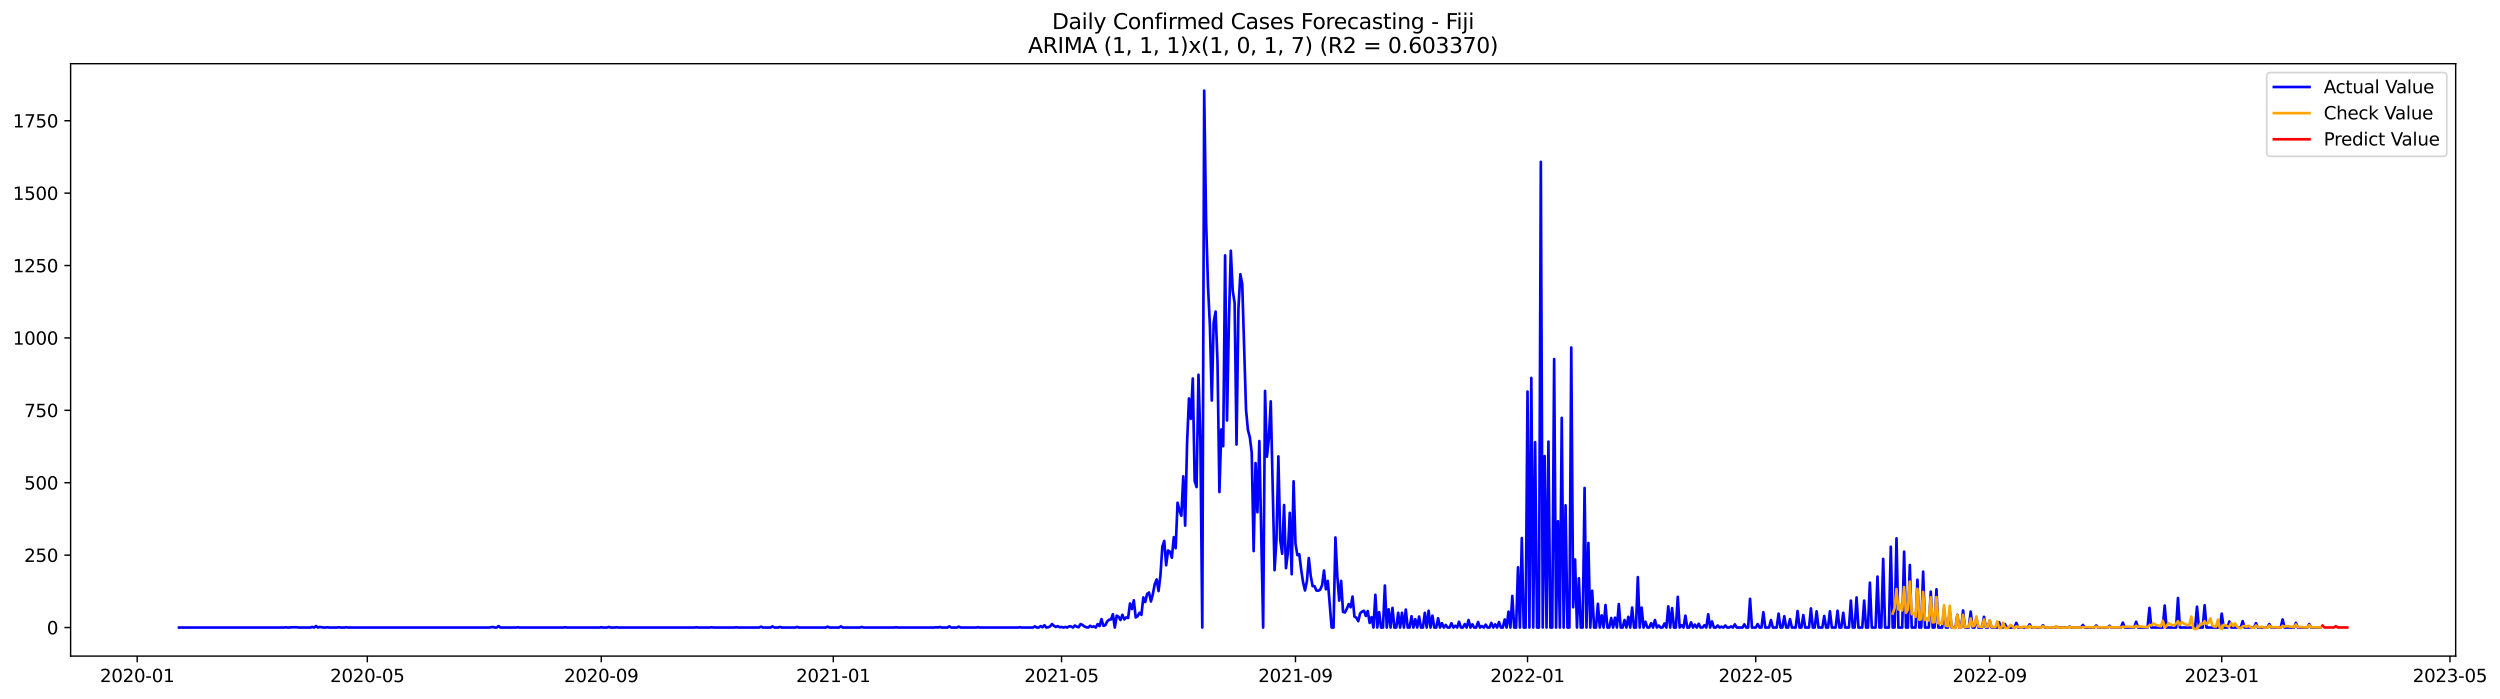 <?xml version="1.0" encoding="utf-8" standalone="no"?>
<!DOCTYPE svg PUBLIC "-//W3C//DTD SVG 1.1//EN"
  "http://www.w3.org/Graphics/SVG/1.1/DTD/svg11.dtd">
<svg xmlns:xlink="http://www.w3.org/1999/xlink" width="1403.738pt" height="392.274pt" viewBox="0 0 1403.738 392.274" xmlns="http://www.w3.org/2000/svg" version="1.1">
 <defs>
  <style type="text/css">*{stroke-linejoin: round; stroke-linecap: butt}</style>
 </defs>
 <g id="figure_1">
  <g id="patch_1">
   <path d="M 0 392.274 
L 1403.738 392.274 
L 1403.738 0 
L 0 0 
z
" style="fill: #ffffff"/>
  </g>
  <g id="axes_1">
   <g id="patch_2">
    <path d="M 39.65 368.396 
L 1378.85 368.396 
L 1378.85 35.755 
L 39.65 35.755 
z
" style="fill: #ffffff"/>
   </g>
   <g id="matplotlib.axis_1">
    <g id="xtick_1">
     <g id="line2d_1">
      <defs>
       <path id="m52094b21f7" d="M 0 0 
L 0 3.5 
" style="stroke: #000000; stroke-width: 0.8"/>
      </defs>
      <g>
       <use xlink:href="#m52094b21f7" x="77.028" y="368.396" style="stroke: #000000; stroke-width: 0.8"/>
      </g>
     </g>
     <g id="text_1">
      <!-- 2020-01 -->
      <g transform="translate(56.137 382.994)scale(0.1 -0.1)">
       <defs>
        <path id="DejaVuSans-32" d="M 1228 531 
L 3431 531 
L 3431 0 
L 469 0 
L 469 531 
Q 828 903 1448 1529 
Q 2069 2156 2228 2338 
Q 2531 2678 2651 2914 
Q 2772 3150 2772 3378 
Q 2772 3750 2511 3984 
Q 2250 4219 1831 4219 
Q 1534 4219 1204 4116 
Q 875 4013 500 3803 
L 500 4441 
Q 881 4594 1212 4672 
Q 1544 4750 1819 4750 
Q 2544 4750 2975 4387 
Q 3406 4025 3406 3419 
Q 3406 3131 3298 2873 
Q 3191 2616 2906 2266 
Q 2828 2175 2409 1742 
Q 1991 1309 1228 531 
z
" transform="scale(0.016)"/>
        <path id="DejaVuSans-30" d="M 2034 4250 
Q 1547 4250 1301 3770 
Q 1056 3291 1056 2328 
Q 1056 1369 1301 889 
Q 1547 409 2034 409 
Q 2525 409 2770 889 
Q 3016 1369 3016 2328 
Q 3016 3291 2770 3770 
Q 2525 4250 2034 4250 
z
M 2034 4750 
Q 2819 4750 3233 4129 
Q 3647 3509 3647 2328 
Q 3647 1150 3233 529 
Q 2819 -91 2034 -91 
Q 1250 -91 836 529 
Q 422 1150 422 2328 
Q 422 3509 836 4129 
Q 1250 4750 2034 4750 
z
" transform="scale(0.016)"/>
        <path id="DejaVuSans-2d" d="M 313 2009 
L 1997 2009 
L 1997 1497 
L 313 1497 
L 313 2009 
z
" transform="scale(0.016)"/>
        <path id="DejaVuSans-31" d="M 794 531 
L 1825 531 
L 1825 4091 
L 703 3866 
L 703 4441 
L 1819 4666 
L 2450 4666 
L 2450 531 
L 3481 531 
L 3481 0 
L 794 0 
L 794 531 
z
" transform="scale(0.016)"/>
       </defs>
       <use xlink:href="#DejaVuSans-32"/>
       <use xlink:href="#DejaVuSans-30" x="63.623"/>
       <use xlink:href="#DejaVuSans-32" x="127.246"/>
       <use xlink:href="#DejaVuSans-30" x="190.869"/>
       <use xlink:href="#DejaVuSans-2d" x="254.492"/>
       <use xlink:href="#DejaVuSans-30" x="290.576"/>
       <use xlink:href="#DejaVuSans-31" x="354.199"/>
      </g>
     </g>
    </g>
    <g id="xtick_2">
     <g id="line2d_2">
      <g>
       <use xlink:href="#m52094b21f7" x="206.249" y="368.396" style="stroke: #000000; stroke-width: 0.8"/>
      </g>
     </g>
     <g id="text_2">
      <!-- 2020-05 -->
      <g transform="translate(185.358 382.994)scale(0.1 -0.1)">
       <defs>
        <path id="DejaVuSans-35" d="M 691 4666 
L 3169 4666 
L 3169 4134 
L 1269 4134 
L 1269 2991 
Q 1406 3038 1543 3061 
Q 1681 3084 1819 3084 
Q 2600 3084 3056 2656 
Q 3513 2228 3513 1497 
Q 3513 744 3044 326 
Q 2575 -91 1722 -91 
Q 1428 -91 1123 -41 
Q 819 9 494 109 
L 494 744 
Q 775 591 1075 516 
Q 1375 441 1709 441 
Q 2250 441 2565 725 
Q 2881 1009 2881 1497 
Q 2881 1984 2565 2268 
Q 2250 2553 1709 2553 
Q 1456 2553 1204 2497 
Q 953 2441 691 2322 
L 691 4666 
z
" transform="scale(0.016)"/>
       </defs>
       <use xlink:href="#DejaVuSans-32"/>
       <use xlink:href="#DejaVuSans-30" x="63.623"/>
       <use xlink:href="#DejaVuSans-32" x="127.246"/>
       <use xlink:href="#DejaVuSans-30" x="190.869"/>
       <use xlink:href="#DejaVuSans-2d" x="254.492"/>
       <use xlink:href="#DejaVuSans-30" x="290.576"/>
       <use xlink:href="#DejaVuSans-35" x="354.199"/>
      </g>
     </g>
    </g>
    <g id="xtick_3">
     <g id="line2d_3">
      <g>
       <use xlink:href="#m52094b21f7" x="337.606" y="368.396" style="stroke: #000000; stroke-width: 0.8"/>
      </g>
     </g>
     <g id="text_3">
      <!-- 2020-09 -->
      <g transform="translate(316.715 382.994)scale(0.1 -0.1)">
       <defs>
        <path id="DejaVuSans-39" d="M 703 97 
L 703 672 
Q 941 559 1184 500 
Q 1428 441 1663 441 
Q 2288 441 2617 861 
Q 2947 1281 2994 2138 
Q 2813 1869 2534 1725 
Q 2256 1581 1919 1581 
Q 1219 1581 811 2004 
Q 403 2428 403 3163 
Q 403 3881 828 4315 
Q 1253 4750 1959 4750 
Q 2769 4750 3195 4129 
Q 3622 3509 3622 2328 
Q 3622 1225 3098 567 
Q 2575 -91 1691 -91 
Q 1453 -91 1209 -44 
Q 966 3 703 97 
z
M 1959 2075 
Q 2384 2075 2632 2365 
Q 2881 2656 2881 3163 
Q 2881 3666 2632 3958 
Q 2384 4250 1959 4250 
Q 1534 4250 1286 3958 
Q 1038 3666 1038 3163 
Q 1038 2656 1286 2365 
Q 1534 2075 1959 2075 
z
" transform="scale(0.016)"/>
       </defs>
       <use xlink:href="#DejaVuSans-32"/>
       <use xlink:href="#DejaVuSans-30" x="63.623"/>
       <use xlink:href="#DejaVuSans-32" x="127.246"/>
       <use xlink:href="#DejaVuSans-30" x="190.869"/>
       <use xlink:href="#DejaVuSans-2d" x="254.492"/>
       <use xlink:href="#DejaVuSans-30" x="290.576"/>
       <use xlink:href="#DejaVuSans-39" x="354.199"/>
      </g>
     </g>
    </g>
    <g id="xtick_4">
     <g id="line2d_4">
      <g>
       <use xlink:href="#m52094b21f7" x="467.895" y="368.396" style="stroke: #000000; stroke-width: 0.8"/>
      </g>
     </g>
     <g id="text_4">
      <!-- 2021-01 -->
      <g transform="translate(447.004 382.994)scale(0.1 -0.1)">
       <use xlink:href="#DejaVuSans-32"/>
       <use xlink:href="#DejaVuSans-30" x="63.623"/>
       <use xlink:href="#DejaVuSans-32" x="127.246"/>
       <use xlink:href="#DejaVuSans-31" x="190.869"/>
       <use xlink:href="#DejaVuSans-2d" x="254.492"/>
       <use xlink:href="#DejaVuSans-30" x="290.576"/>
       <use xlink:href="#DejaVuSans-31" x="354.199"/>
      </g>
     </g>
    </g>
    <g id="xtick_5">
     <g id="line2d_5">
      <g>
       <use xlink:href="#m52094b21f7" x="596.048" y="368.396" style="stroke: #000000; stroke-width: 0.8"/>
      </g>
     </g>
     <g id="text_5">
      <!-- 2021-05 -->
      <g transform="translate(575.157 382.994)scale(0.1 -0.1)">
       <use xlink:href="#DejaVuSans-32"/>
       <use xlink:href="#DejaVuSans-30" x="63.623"/>
       <use xlink:href="#DejaVuSans-32" x="127.246"/>
       <use xlink:href="#DejaVuSans-31" x="190.869"/>
       <use xlink:href="#DejaVuSans-2d" x="254.492"/>
       <use xlink:href="#DejaVuSans-30" x="290.576"/>
       <use xlink:href="#DejaVuSans-35" x="354.199"/>
      </g>
     </g>
    </g>
    <g id="xtick_6">
     <g id="line2d_6">
      <g>
       <use xlink:href="#m52094b21f7" x="727.405" y="368.396" style="stroke: #000000; stroke-width: 0.8"/>
      </g>
     </g>
     <g id="text_6">
      <!-- 2021-09 -->
      <g transform="translate(706.514 382.994)scale(0.1 -0.1)">
       <use xlink:href="#DejaVuSans-32"/>
       <use xlink:href="#DejaVuSans-30" x="63.623"/>
       <use xlink:href="#DejaVuSans-32" x="127.246"/>
       <use xlink:href="#DejaVuSans-31" x="190.869"/>
       <use xlink:href="#DejaVuSans-2d" x="254.492"/>
       <use xlink:href="#DejaVuSans-30" x="290.576"/>
       <use xlink:href="#DejaVuSans-39" x="354.199"/>
      </g>
     </g>
    </g>
    <g id="xtick_7">
     <g id="line2d_7">
      <g>
       <use xlink:href="#m52094b21f7" x="857.694" y="368.396" style="stroke: #000000; stroke-width: 0.8"/>
      </g>
     </g>
     <g id="text_7">
      <!-- 2022-01 -->
      <g transform="translate(836.803 382.994)scale(0.1 -0.1)">
       <use xlink:href="#DejaVuSans-32"/>
       <use xlink:href="#DejaVuSans-30" x="63.623"/>
       <use xlink:href="#DejaVuSans-32" x="127.246"/>
       <use xlink:href="#DejaVuSans-32" x="190.869"/>
       <use xlink:href="#DejaVuSans-2d" x="254.492"/>
       <use xlink:href="#DejaVuSans-30" x="290.576"/>
       <use xlink:href="#DejaVuSans-31" x="354.199"/>
      </g>
     </g>
    </g>
    <g id="xtick_8">
     <g id="line2d_8">
      <g>
       <use xlink:href="#m52094b21f7" x="985.847" y="368.396" style="stroke: #000000; stroke-width: 0.8"/>
      </g>
     </g>
     <g id="text_8">
      <!-- 2022-05 -->
      <g transform="translate(964.956 382.994)scale(0.1 -0.1)">
       <use xlink:href="#DejaVuSans-32"/>
       <use xlink:href="#DejaVuSans-30" x="63.623"/>
       <use xlink:href="#DejaVuSans-32" x="127.246"/>
       <use xlink:href="#DejaVuSans-32" x="190.869"/>
       <use xlink:href="#DejaVuSans-2d" x="254.492"/>
       <use xlink:href="#DejaVuSans-30" x="290.576"/>
       <use xlink:href="#DejaVuSans-35" x="354.199"/>
      </g>
     </g>
    </g>
    <g id="xtick_9">
     <g id="line2d_9">
      <g>
       <use xlink:href="#m52094b21f7" x="1117.204" y="368.396" style="stroke: #000000; stroke-width: 0.8"/>
      </g>
     </g>
     <g id="text_9">
      <!-- 2022-09 -->
      <g transform="translate(1096.313 382.994)scale(0.1 -0.1)">
       <use xlink:href="#DejaVuSans-32"/>
       <use xlink:href="#DejaVuSans-30" x="63.623"/>
       <use xlink:href="#DejaVuSans-32" x="127.246"/>
       <use xlink:href="#DejaVuSans-32" x="190.869"/>
       <use xlink:href="#DejaVuSans-2d" x="254.492"/>
       <use xlink:href="#DejaVuSans-30" x="290.576"/>
       <use xlink:href="#DejaVuSans-39" x="354.199"/>
      </g>
     </g>
    </g>
    <g id="xtick_10">
     <g id="line2d_10">
      <g>
       <use xlink:href="#m52094b21f7" x="1247.493" y="368.396" style="stroke: #000000; stroke-width: 0.8"/>
      </g>
     </g>
     <g id="text_10">
      <!-- 2023-01 -->
      <g transform="translate(1226.602 382.994)scale(0.1 -0.1)">
       <defs>
        <path id="DejaVuSans-33" d="M 2597 2516 
Q 3050 2419 3304 2112 
Q 3559 1806 3559 1356 
Q 3559 666 3084 287 
Q 2609 -91 1734 -91 
Q 1441 -91 1130 -33 
Q 819 25 488 141 
L 488 750 
Q 750 597 1062 519 
Q 1375 441 1716 441 
Q 2309 441 2620 675 
Q 2931 909 2931 1356 
Q 2931 1769 2642 2001 
Q 2353 2234 1838 2234 
L 1294 2234 
L 1294 2753 
L 1863 2753 
Q 2328 2753 2575 2939 
Q 2822 3125 2822 3475 
Q 2822 3834 2567 4026 
Q 2313 4219 1838 4219 
Q 1578 4219 1281 4162 
Q 984 4106 628 3988 
L 628 4550 
Q 988 4650 1302 4700 
Q 1616 4750 1894 4750 
Q 2613 4750 3031 4423 
Q 3450 4097 3450 3541 
Q 3450 3153 3228 2886 
Q 3006 2619 2597 2516 
z
" transform="scale(0.016)"/>
       </defs>
       <use xlink:href="#DejaVuSans-32"/>
       <use xlink:href="#DejaVuSans-30" x="63.623"/>
       <use xlink:href="#DejaVuSans-32" x="127.246"/>
       <use xlink:href="#DejaVuSans-33" x="190.869"/>
       <use xlink:href="#DejaVuSans-2d" x="254.492"/>
       <use xlink:href="#DejaVuSans-30" x="290.576"/>
       <use xlink:href="#DejaVuSans-31" x="354.199"/>
      </g>
     </g>
    </g>
    <g id="xtick_11">
     <g id="line2d_11">
      <g>
       <use xlink:href="#m52094b21f7" x="1375.646" y="368.396" style="stroke: #000000; stroke-width: 0.8"/>
      </g>
     </g>
     <g id="text_11">
      <!-- 2023-05 -->
      <g transform="translate(1354.755 382.994)scale(0.1 -0.1)">
       <use xlink:href="#DejaVuSans-32"/>
       <use xlink:href="#DejaVuSans-30" x="63.623"/>
       <use xlink:href="#DejaVuSans-32" x="127.246"/>
       <use xlink:href="#DejaVuSans-33" x="190.869"/>
       <use xlink:href="#DejaVuSans-2d" x="254.492"/>
       <use xlink:href="#DejaVuSans-30" x="290.576"/>
       <use xlink:href="#DejaVuSans-35" x="354.199"/>
      </g>
     </g>
    </g>
   </g>
   <g id="matplotlib.axis_2">
    <g id="ytick_1">
     <g id="line2d_12">
      <defs>
       <path id="m18def1723c" d="M 0 0 
L -3.5 0 
" style="stroke: #000000; stroke-width: 0.8"/>
      </defs>
      <g>
       <use xlink:href="#m18def1723c" x="39.65" y="352.361" style="stroke: #000000; stroke-width: 0.8"/>
      </g>
     </g>
     <g id="text_12">
      <!-- 0 -->
      <g transform="translate(26.288 356.16)scale(0.1 -0.1)">
       <use xlink:href="#DejaVuSans-30"/>
      </g>
     </g>
    </g>
    <g id="ytick_2">
     <g id="line2d_13">
      <g>
       <use xlink:href="#m18def1723c" x="39.65" y="311.707" style="stroke: #000000; stroke-width: 0.8"/>
      </g>
     </g>
     <g id="text_13">
      <!-- 250 -->
      <g transform="translate(13.562 315.507)scale(0.1 -0.1)">
       <use xlink:href="#DejaVuSans-32"/>
       <use xlink:href="#DejaVuSans-35" x="63.623"/>
       <use xlink:href="#DejaVuSans-30" x="127.246"/>
      </g>
     </g>
    </g>
    <g id="ytick_3">
     <g id="line2d_14">
      <g>
       <use xlink:href="#m18def1723c" x="39.65" y="271.054" style="stroke: #000000; stroke-width: 0.8"/>
      </g>
     </g>
     <g id="text_14">
      <!-- 500 -->
      <g transform="translate(13.562 274.853)scale(0.1 -0.1)">
       <use xlink:href="#DejaVuSans-35"/>
       <use xlink:href="#DejaVuSans-30" x="63.623"/>
       <use xlink:href="#DejaVuSans-30" x="127.246"/>
      </g>
     </g>
    </g>
    <g id="ytick_4">
     <g id="line2d_15">
      <g>
       <use xlink:href="#m18def1723c" x="39.65" y="230.401" style="stroke: #000000; stroke-width: 0.8"/>
      </g>
     </g>
     <g id="text_15">
      <!-- 750 -->
      <g transform="translate(13.562 234.2)scale(0.1 -0.1)">
       <defs>
        <path id="DejaVuSans-37" d="M 525 4666 
L 3525 4666 
L 3525 4397 
L 1831 0 
L 1172 0 
L 2766 4134 
L 525 4134 
L 525 4666 
z
" transform="scale(0.016)"/>
       </defs>
       <use xlink:href="#DejaVuSans-37"/>
       <use xlink:href="#DejaVuSans-35" x="63.623"/>
       <use xlink:href="#DejaVuSans-30" x="127.246"/>
      </g>
     </g>
    </g>
    <g id="ytick_5">
     <g id="line2d_16">
      <g>
       <use xlink:href="#m18def1723c" x="39.65" y="189.747" style="stroke: #000000; stroke-width: 0.8"/>
      </g>
     </g>
     <g id="text_16">
      <!-- 1000 -->
      <g transform="translate(7.2 193.547)scale(0.1 -0.1)">
       <use xlink:href="#DejaVuSans-31"/>
       <use xlink:href="#DejaVuSans-30" x="63.623"/>
       <use xlink:href="#DejaVuSans-30" x="127.246"/>
       <use xlink:href="#DejaVuSans-30" x="190.869"/>
      </g>
     </g>
    </g>
    <g id="ytick_6">
     <g id="line2d_17">
      <g>
       <use xlink:href="#m18def1723c" x="39.65" y="149.094" style="stroke: #000000; stroke-width: 0.8"/>
      </g>
     </g>
     <g id="text_17">
      <!-- 1250 -->
      <g transform="translate(7.2 152.893)scale(0.1 -0.1)">
       <use xlink:href="#DejaVuSans-31"/>
       <use xlink:href="#DejaVuSans-32" x="63.623"/>
       <use xlink:href="#DejaVuSans-35" x="127.246"/>
       <use xlink:href="#DejaVuSans-30" x="190.869"/>
      </g>
     </g>
    </g>
    <g id="ytick_7">
     <g id="line2d_18">
      <g>
       <use xlink:href="#m18def1723c" x="39.65" y="108.441" style="stroke: #000000; stroke-width: 0.8"/>
      </g>
     </g>
     <g id="text_18">
      <!-- 1500 -->
      <g transform="translate(7.2 112.24)scale(0.1 -0.1)">
       <use xlink:href="#DejaVuSans-31"/>
       <use xlink:href="#DejaVuSans-35" x="63.623"/>
       <use xlink:href="#DejaVuSans-30" x="127.246"/>
       <use xlink:href="#DejaVuSans-30" x="190.869"/>
      </g>
     </g>
    </g>
    <g id="ytick_8">
     <g id="line2d_19">
      <g>
       <use xlink:href="#m18def1723c" x="39.65" y="67.787" style="stroke: #000000; stroke-width: 0.8"/>
      </g>
     </g>
     <g id="text_19">
      <!-- 1750 -->
      <g transform="translate(7.2 71.587)scale(0.1 -0.1)">
       <use xlink:href="#DejaVuSans-31"/>
       <use xlink:href="#DejaVuSans-37" x="63.623"/>
       <use xlink:href="#DejaVuSans-35" x="127.246"/>
       <use xlink:href="#DejaVuSans-30" x="190.869"/>
      </g>
     </g>
    </g>
   </g>
   <g id="line2d_20">
    <path d="M 100.523 352.361 
L 159.26 352.361 
L 160.328 352.198 
L 161.395 352.361 
L 162.463 352.361 
L 163.531 352.198 
L 166.735 352.198 
L 167.803 352.361 
L 174.211 352.361 
L 175.279 352.036 
L 176.347 352.361 
L 177.415 351.548 
L 178.483 352.361 
L 179.55 352.036 
L 181.686 352.361 
L 182.754 352.361 
L 183.822 352.198 
L 184.89 352.361 
L 189.162 352.361 
L 190.23 352.198 
L 191.298 352.361 
L 193.434 352.361 
L 194.502 352.198 
L 195.57 352.361 
L 274.597 352.361 
L 276.733 352.036 
L 277.801 352.361 
L 278.869 352.361 
L 279.937 351.548 
L 281.005 352.361 
L 289.549 352.361 
L 290.617 352.198 
L 291.684 352.361 
L 316.247 352.361 
L 317.315 352.198 
L 318.383 352.361 
L 336.538 352.361 
L 337.606 352.198 
L 338.674 352.361 
L 340.81 352.361 
L 341.878 352.036 
L 342.946 352.361 
L 345.082 352.361 
L 346.15 352.198 
L 347.217 352.361 
L 389.935 352.361 
L 391.003 352.198 
L 392.071 352.361 
L 398.479 352.361 
L 399.547 352.198 
L 400.615 352.361 
L 412.362 352.361 
L 413.43 352.198 
L 414.498 352.361 
L 426.245 352.361 
L 427.313 351.873 
L 428.381 352.361 
L 432.653 352.361 
L 433.721 351.71 
L 434.789 352.361 
L 436.925 352.361 
L 437.993 352.036 
L 439.061 352.361 
L 446.536 352.361 
L 447.604 352.036 
L 448.672 352.361 
L 463.623 352.361 
L 464.691 351.873 
L 465.759 352.361 
L 471.099 352.361 
L 472.167 351.71 
L 473.235 352.361 
L 482.846 352.361 
L 483.914 352.036 
L 484.982 352.361 
L 502.069 352.361 
L 503.137 352.198 
L 504.205 352.361 
L 524.496 352.361 
L 525.564 352.198 
L 526.632 352.361 
L 527.7 352.036 
L 528.768 352.361 
L 531.972 352.361 
L 533.039 351.71 
L 534.107 352.361 
L 537.311 352.361 
L 538.379 351.873 
L 539.447 352.361 
L 547.991 352.361 
L 549.059 352.198 
L 550.127 352.361 
L 571.485 352.361 
L 572.553 352.198 
L 573.621 352.361 
L 580.029 352.361 
L 581.097 351.71 
L 582.165 352.361 
L 583.233 352.361 
L 584.301 351.548 
L 585.369 352.198 
L 586.437 351.06 
L 587.505 352.361 
L 588.572 352.198 
L 589.64 351.71 
L 590.708 350.409 
L 591.776 351.385 
L 592.844 352.036 
L 593.912 351.548 
L 594.98 352.198 
L 596.048 352.036 
L 597.116 352.361 
L 598.184 352.036 
L 599.252 352.361 
L 600.32 351.71 
L 601.388 351.71 
L 602.456 352.361 
L 603.524 351.222 
L 604.592 351.873 
L 605.66 352.198 
L 606.728 350.409 
L 607.795 350.897 
L 608.863 351.71 
L 609.931 352.198 
L 610.999 352.361 
L 612.067 351.385 
L 613.135 352.036 
L 614.203 351.71 
L 615.271 352.361 
L 616.339 350.409 
L 617.407 351.548 
L 618.475 347.645 
L 619.543 351.385 
L 620.611 351.06 
L 621.679 348.946 
L 622.747 347.97 
L 623.815 347.808 
L 624.883 344.881 
L 625.95 352.361 
L 627.018 345.694 
L 628.086 346.344 
L 629.154 348.133 
L 630.222 345.206 
L 631.29 347.808 
L 632.358 346.669 
L 633.426 346.995 
L 634.494 338.864 
L 635.562 341.954 
L 636.63 337.075 
L 637.698 346.669 
L 638.766 346.019 
L 639.834 344.067 
L 640.902 345.206 
L 641.97 335.449 
L 643.038 338.051 
L 644.106 333.498 
L 645.173 332.685 
L 646.241 337.726 
L 647.309 333.66 
L 648.377 327.969 
L 649.445 325.367 
L 650.513 331.871 
L 651.581 323.09 
L 652.649 306.992 
L 653.717 303.739 
L 654.785 317.399 
L 655.853 309.106 
L 656.921 309.756 
L 657.989 313.171 
L 659.057 301.625 
L 660.125 307.805 
L 661.193 282.274 
L 662.261 286.665 
L 663.328 289.592 
L 664.396 267.477 
L 665.464 295.121 
L 666.532 248.939 
L 667.6 223.734 
L 668.668 235.117 
L 669.736 212.513 
L 670.804 270.078 
L 671.872 273.493 
L 672.94 210.399 
L 674.008 247.15 
L 675.076 352.361 
L 676.144 50.876 
L 677.212 123.889 
L 678.28 160.477 
L 679.348 182.755 
L 680.416 224.872 
L 681.483 180.966 
L 682.551 174.95 
L 683.619 203.082 
L 684.687 276.258 
L 685.755 241.133 
L 686.823 250.565 
L 687.891 143.403 
L 688.959 236.092 
L 690.027 180.478 
L 691.095 140.801 
L 692.163 163.241 
L 693.231 170.071 
L 694.299 249.589 
L 695.367 173.486 
L 696.435 153.972 
L 697.503 159.339 
L 699.639 230.075 
L 700.706 241.458 
L 701.774 245.524 
L 702.842 254.305 
L 703.91 309.431 
L 704.978 259.996 
L 706.046 287.641 
L 707.114 247.638 
L 709.25 352.361 
L 710.318 219.506 
L 711.386 256.419 
L 712.454 246.174 
L 713.522 225.36 
L 715.658 320.163 
L 716.726 303.089 
L 717.794 256.256 
L 718.861 303.252 
L 719.929 310.894 
L 720.997 283.575 
L 722.065 319.025 
L 723.133 310.407 
L 724.201 287.966 
L 725.269 322.44 
L 726.337 270.241 
L 727.405 305.203 
L 728.473 311.707 
L 729.541 311.22 
L 730.609 319.838 
L 731.677 326.993 
L 732.745 331.546 
L 733.813 326.343 
L 734.881 313.334 
L 735.949 323.253 
L 737.017 329.107 
L 738.084 329.107 
L 739.152 331.546 
L 740.22 331.709 
L 741.288 331.058 
L 742.356 328.619 
L 743.424 320.326 
L 744.492 330.896 
L 745.56 326.18 
L 747.696 352.361 
L 748.764 352.361 
L 749.832 301.788 
L 750.9 323.578 
L 751.968 337.238 
L 753.036 326.18 
L 754.104 343.58 
L 755.172 343.905 
L 756.239 341.791 
L 757.307 339.189 
L 758.375 340.978 
L 759.443 334.961 
L 760.511 346.181 
L 761.579 346.832 
L 762.647 348.783 
L 763.715 344.393 
L 764.783 343.417 
L 765.851 342.929 
L 766.919 345.856 
L 767.987 343.092 
L 769.055 349.759 
L 770.123 346.507 
L 771.191 352.361 
L 772.259 333.985 
L 773.327 352.361 
L 774.394 343.742 
L 775.462 352.361 
L 776.53 352.361 
L 777.598 328.782 
L 778.666 352.361 
L 779.734 342.116 
L 780.802 352.361 
L 781.87 341.303 
L 782.938 352.361 
L 784.006 352.361 
L 785.074 344.067 
L 786.142 352.361 
L 787.21 344.067 
L 788.278 352.361 
L 789.346 342.279 
L 790.414 352.361 
L 791.482 352.361 
L 792.55 346.019 
L 793.617 352.361 
L 794.685 347.645 
L 795.753 352.361 
L 796.821 346.181 
L 797.889 352.361 
L 798.957 352.361 
L 800.025 344.067 
L 801.093 352.361 
L 802.161 342.929 
L 803.229 352.361 
L 804.297 345.694 
L 805.365 352.361 
L 806.433 352.361 
L 807.501 347.157 
L 808.569 352.361 
L 809.637 349.922 
L 810.705 352.361 
L 811.772 350.897 
L 812.84 352.361 
L 813.908 352.361 
L 814.976 349.922 
L 816.044 352.361 
L 817.112 351.385 
L 818.18 352.361 
L 819.248 349.109 
L 820.316 352.361 
L 821.384 352.361 
L 822.452 350.409 
L 823.52 352.361 
L 824.588 348.133 
L 825.656 352.361 
L 826.724 350.572 
L 827.792 352.361 
L 828.86 352.361 
L 829.928 349.271 
L 830.995 352.361 
L 832.063 351.548 
L 833.131 352.361 
L 834.199 350.735 
L 835.267 352.361 
L 836.335 352.361 
L 837.403 349.759 
L 838.471 352.361 
L 839.539 350.572 
L 840.607 352.361 
L 841.675 349.271 
L 842.743 352.361 
L 843.811 352.361 
L 844.879 347.808 
L 845.947 352.361 
L 847.015 343.417 
L 848.083 352.361 
L 849.15 334.636 
L 850.218 352.361 
L 851.286 352.361 
L 852.354 318.537 
L 853.422 352.361 
L 854.49 302.113 
L 855.558 352.361 
L 856.626 352.361 
L 857.694 219.831 
L 858.762 352.361 
L 859.83 212.188 
L 860.898 352.361 
L 861.966 248.288 
L 863.034 352.361 
L 864.102 352.361 
L 865.17 90.878 
L 866.238 352.361 
L 867.306 256.094 
L 868.373 352.361 
L 869.441 247.963 
L 870.509 352.361 
L 871.577 352.361 
L 872.645 201.618 
L 873.713 352.361 
L 874.781 292.682 
L 875.849 352.361 
L 876.917 234.629 
L 877.985 352.361 
L 879.053 283.738 
L 880.121 352.361 
L 881.189 352.361 
L 882.257 195.114 
L 883.325 340.978 
L 884.393 314.147 
L 885.461 352.361 
L 886.528 324.716 
L 887.596 352.361 
L 888.664 352.361 
L 889.732 273.981 
L 890.8 352.361 
L 891.868 304.878 
L 892.936 352.361 
L 894.004 331.709 
L 895.072 352.361 
L 896.14 352.361 
L 897.208 339.026 
L 898.276 352.361 
L 899.344 345.531 
L 900.412 352.361 
L 901.48 339.677 
L 902.548 352.361 
L 903.616 352.361 
L 904.683 346.995 
L 905.751 352.361 
L 906.819 346.832 
L 907.887 352.361 
L 908.955 339.189 
L 910.023 352.361 
L 911.091 352.361 
L 912.159 348.133 
L 913.227 352.361 
L 914.295 346.344 
L 915.363 352.361 
L 916.431 341.14 
L 917.499 352.361 
L 918.567 352.361 
L 919.635 324.066 
L 920.703 352.361 
L 921.771 341.14 
L 922.839 352.361 
L 923.906 349.109 
L 924.974 352.361 
L 926.042 352.361 
L 927.11 349.922 
L 928.178 352.361 
L 929.246 348.133 
L 930.314 352.361 
L 931.382 351.222 
L 932.45 352.361 
L 933.518 352.361 
L 934.586 350.084 
L 935.654 352.361 
L 936.722 340.49 
L 937.79 352.361 
L 938.858 341.466 
L 939.926 352.361 
L 940.994 352.361 
L 942.061 335.124 
L 943.129 352.361 
L 944.197 351.06 
L 945.265 352.361 
L 946.333 345.694 
L 947.401 352.361 
L 948.469 352.361 
L 949.537 349.434 
L 950.605 352.361 
L 951.673 350.735 
L 952.741 352.361 
L 953.809 350.247 
L 954.877 352.361 
L 955.945 352.361 
L 957.013 351.06 
L 958.081 352.361 
L 959.149 344.881 
L 960.217 352.361 
L 961.284 348.946 
L 962.352 352.361 
L 963.42 352.361 
L 964.488 351.222 
L 965.556 352.361 
L 966.624 351.873 
L 967.692 352.361 
L 968.76 351.222 
L 969.828 352.361 
L 970.896 352.361 
L 971.964 351.71 
L 973.032 352.361 
L 974.1 350.572 
L 975.168 352.361 
L 978.372 352.361 
L 979.439 350.572 
L 980.507 352.361 
L 981.575 352.361 
L 982.643 336.262 
L 983.711 352.361 
L 985.847 352.361 
L 986.915 350.409 
L 987.983 352.361 
L 989.051 352.361 
L 990.119 343.742 
L 991.187 352.361 
L 993.323 352.361 
L 994.391 348.133 
L 995.459 352.361 
L 997.594 352.361 
L 998.662 344.555 
L 999.73 352.361 
L 1000.798 352.361 
L 1001.866 346.019 
L 1002.934 352.361 
L 1004.002 352.361 
L 1005.07 347.645 
L 1006.138 352.361 
L 1008.274 352.361 
L 1009.342 343.092 
L 1010.41 352.361 
L 1011.478 352.361 
L 1012.546 345.368 
L 1013.614 352.361 
L 1015.75 352.361 
L 1016.817 341.628 
L 1017.885 352.361 
L 1018.953 352.361 
L 1020.021 343.254 
L 1021.089 352.361 
L 1023.225 352.361 
L 1024.293 345.856 
L 1025.361 352.361 
L 1026.429 352.361 
L 1027.497 343.254 
L 1028.565 352.361 
L 1030.701 352.361 
L 1031.769 342.929 
L 1032.837 352.361 
L 1033.905 352.361 
L 1034.972 344.067 
L 1036.04 352.361 
L 1038.176 352.361 
L 1039.244 337.238 
L 1040.312 352.361 
L 1041.38 352.361 
L 1042.448 335.449 
L 1043.516 352.361 
L 1045.652 352.361 
L 1046.72 337.238 
L 1047.788 352.361 
L 1048.856 352.361 
L 1049.924 327.156 
L 1050.992 352.361 
L 1053.128 352.361 
L 1054.195 323.741 
L 1055.263 352.361 
L 1056.331 352.361 
L 1057.399 313.821 
L 1058.467 352.361 
L 1060.603 352.361 
L 1061.671 306.992 
L 1062.739 352.361 
L 1063.807 352.361 
L 1064.875 302.276 
L 1065.943 352.361 
L 1068.079 352.361 
L 1069.147 309.756 
L 1070.215 352.361 
L 1071.283 352.361 
L 1072.35 317.236 
L 1073.418 352.361 
L 1075.554 352.361 
L 1076.622 325.53 
L 1077.69 352.361 
L 1078.758 352.361 
L 1079.826 320.976 
L 1080.894 352.361 
L 1083.03 352.361 
L 1084.098 332.197 
L 1085.166 352.361 
L 1086.234 352.361 
L 1087.302 330.896 
L 1088.37 352.361 
L 1090.506 352.361 
L 1091.573 341.954 
L 1092.641 352.361 
L 1093.709 352.361 
L 1094.777 343.254 
L 1095.845 352.361 
L 1097.981 352.361 
L 1099.049 345.206 
L 1100.117 352.361 
L 1101.185 352.361 
L 1102.253 342.767 
L 1103.321 352.361 
L 1105.457 352.361 
L 1106.525 343.417 
L 1107.593 352.361 
L 1108.661 352.361 
L 1109.728 346.995 
L 1110.796 352.361 
L 1112.932 352.361 
L 1114 346.344 
L 1115.068 352.361 
L 1116.136 352.361 
L 1117.204 348.458 
L 1118.272 352.361 
L 1121.476 352.361 
L 1122.544 349.434 
L 1123.612 352.361 
L 1124.68 352.361 
L 1125.748 350.409 
L 1126.816 352.361 
L 1131.087 352.361 
L 1132.155 349.759 
L 1133.223 352.361 
L 1138.563 352.361 
L 1139.631 350.572 
L 1140.699 352.361 
L 1146.039 352.361 
L 1147.106 351.06 
L 1148.174 352.361 
L 1153.514 352.361 
L 1154.582 352.036 
L 1156.718 352.361 
L 1160.99 352.361 
L 1162.058 351.873 
L 1163.126 352.361 
L 1168.465 352.361 
L 1169.533 350.897 
L 1170.601 352.361 
L 1175.941 352.361 
L 1177.009 351.222 
L 1178.077 352.361 
L 1183.417 352.361 
L 1184.484 351.385 
L 1185.552 352.361 
L 1190.892 352.361 
L 1191.96 349.596 
L 1193.028 352.361 
L 1198.368 352.361 
L 1199.436 349.109 
L 1200.504 352.361 
L 1205.843 352.361 
L 1206.911 341.303 
L 1207.979 352.361 
L 1214.387 352.361 
L 1215.455 340.002 
L 1216.523 352.361 
L 1221.862 352.361 
L 1222.93 335.774 
L 1223.998 352.361 
L 1232.542 352.361 
L 1233.61 340.653 
L 1234.678 352.361 
L 1236.814 352.361 
L 1237.882 339.84 
L 1238.95 352.361 
L 1246.425 352.361 
L 1247.493 344.555 
L 1248.561 352.361 
L 1250.697 352.361 
L 1251.765 348.946 
L 1252.833 352.361 
L 1258.172 352.361 
L 1259.24 348.783 
L 1260.308 352.361 
L 1265.648 352.361 
L 1266.716 349.922 
L 1267.784 352.361 
L 1273.124 352.361 
L 1274.192 350.409 
L 1275.26 352.361 
L 1280.599 352.361 
L 1281.667 347.808 
L 1282.735 352.361 
L 1288.075 352.361 
L 1289.143 349.759 
L 1290.211 352.361 
L 1295.55 352.361 
L 1296.618 350.409 
L 1297.686 352.361 
L 1303.026 352.361 
L 1303.026 352.361 
" clip-path="url(#pa3eed35e42)" style="fill: none; stroke: #0000ff; stroke-width: 1.5; stroke-linecap: square"/>
   </g>
   <g id="line2d_21">
    <path d="M 1062.739 344.513 
L 1063.807 341.375 
L 1064.875 330.742 
L 1065.943 342.248 
L 1067.011 339.525 
L 1068.079 342.748 
L 1069.147 329.639 
L 1070.215 344.054 
L 1071.283 342.255 
L 1072.35 326.554 
L 1073.418 344.874 
L 1074.486 344.332 
L 1075.554 346.348 
L 1076.622 330.605 
L 1077.69 347.957 
L 1078.758 347.689 
L 1079.826 332.349 
L 1080.894 348.139 
L 1081.962 347.066 
L 1083.03 348.396 
L 1084.098 335.38 
L 1085.166 349.475 
L 1086.234 349.317 
L 1087.302 335.235 
L 1088.37 349.941 
L 1089.438 349.599 
L 1090.506 350.293 
L 1091.573 339.842 
L 1092.641 351.261 
L 1093.709 351.618 
L 1094.777 340.156 
L 1095.845 352.218 
L 1096.913 352.618 
L 1097.981 352.554 
L 1099.049 345.27 
L 1100.117 352.478 
L 1101.185 352.46 
L 1102.253 345.242 
L 1103.321 352.158 
L 1104.389 351.865 
L 1105.457 351.989 
L 1106.525 347.237 
L 1107.593 351.711 
L 1108.661 351.286 
L 1109.728 346.115 
L 1110.796 351.766 
L 1112.932 352.035 
L 1114 347.828 
L 1115.068 351.992 
L 1116.136 351.837 
L 1117.204 348.328 
L 1118.272 352.039 
L 1120.408 352.152 
L 1121.476 348.885 
L 1122.544 352.601 
L 1123.612 352.702 
L 1124.68 349.682 
L 1125.748 352.508 
L 1126.816 352.622 
L 1127.883 352.276 
L 1128.951 350.901 
L 1130.019 351.727 
L 1131.087 352.717 
L 1132.155 351.676 
L 1134.291 352.277 
L 1135.359 352.368 
L 1136.427 351.779 
L 1138.563 352.529 
L 1139.631 351.431 
L 1140.699 352.208 
L 1142.835 352.363 
L 1143.903 352.115 
L 1146.039 352.431 
L 1147.106 351.519 
L 1148.174 352.286 
L 1150.31 352.345 
L 1151.378 352.245 
L 1153.514 352.383 
L 1154.582 351.674 
L 1155.65 352.384 
L 1157.786 352.408 
L 1159.922 352.369 
L 1160.99 352.393 
L 1162.058 352.007 
L 1163.126 352.313 
L 1166.329 352.347 
L 1168.465 352.369 
L 1169.533 352.085 
L 1170.601 352.215 
L 1171.669 352.103 
L 1175.941 352.283 
L 1177.009 351.816 
L 1178.077 352.238 
L 1180.213 352.23 
L 1183.417 352.307 
L 1184.484 351.829 
L 1185.552 352.274 
L 1187.688 352.264 
L 1190.892 352.32 
L 1191.96 351.878 
L 1193.028 352.088 
L 1194.096 351.826 
L 1197.3 352.136 
L 1198.368 352.193 
L 1199.436 351.349 
L 1200.504 352.011 
L 1201.572 351.76 
L 1204.775 352.108 
L 1205.843 352.172 
L 1206.911 351.028 
L 1207.979 351.193 
L 1209.047 350.071 
L 1210.115 350.646 
L 1212.251 351.399 
L 1213.319 351.64 
L 1214.387 348.538 
L 1215.455 352.31 
L 1216.523 351.464 
L 1217.591 349.916 
L 1218.659 350.53 
L 1220.794 351.334 
L 1221.862 350.21 
L 1222.93 348.824 
L 1223.998 350.789 
L 1225.066 349.25 
L 1226.134 350.031 
L 1227.202 350.616 
L 1228.27 351.054 
L 1229.338 350.801 
L 1230.406 346.208 
L 1231.474 352.532 
L 1232.542 353.276 
L 1233.61 353.046 
L 1235.746 350.122 
L 1236.814 350.439 
L 1237.882 348.824 
L 1238.95 350.376 
L 1240.017 349.409 
L 1241.085 347.204 
L 1242.153 351.022 
L 1243.221 351.781 
L 1244.289 351.823 
L 1245.357 347.925 
L 1246.425 352.584 
L 1247.493 353.119 
L 1248.561 350.849 
L 1249.629 351.171 
L 1250.697 351.647 
L 1251.765 351.783 
L 1252.833 349.863 
L 1253.901 351.492 
L 1254.969 349.995 
L 1256.037 351.75 
L 1257.105 352.632 
L 1258.172 352.639 
L 1259.24 351.691 
L 1260.308 351.496 
L 1261.376 351.951 
L 1262.444 351.332 
L 1263.512 352.079 
L 1264.58 352.456 
L 1265.648 352.464 
L 1266.716 351.168 
L 1267.784 351.985 
L 1268.852 352.175 
L 1269.92 351.918 
L 1270.988 352.235 
L 1272.056 352.395 
L 1273.124 352.4 
L 1274.192 351.242 
L 1275.26 352.167 
L 1276.328 352.211 
L 1277.395 352.121 
L 1279.531 352.345 
L 1280.599 352.355 
L 1281.667 351.382 
L 1282.735 351.918 
L 1283.803 351.562 
L 1288.075 352.127 
L 1289.143 350.63 
L 1290.211 352.094 
L 1291.279 352.031 
L 1295.55 352.264 
L 1296.618 350.979 
L 1297.686 352.228 
L 1299.822 352.214 
L 1303.026 352.306 
L 1303.026 352.306 
" clip-path="url(#pa3eed35e42)" style="fill: none; stroke: #ffa500; stroke-width: 1.5; stroke-linecap: square"/>
   </g>
   <g id="line2d_22">
    <path d="M 1304.094 351.278 
L 1305.162 352.322 
L 1306.23 352.325 
L 1307.298 352.32 
L 1308.366 352.324 
L 1309.434 352.325 
L 1310.502 352.325 
L 1311.57 351.614 
L 1312.638 352.313 
L 1313.706 352.316 
L 1314.773 352.313 
L 1315.841 352.315 
L 1316.909 352.316 
L 1317.977 352.316 
" clip-path="url(#pa3eed35e42)" style="fill: none; stroke: #ff0000; stroke-width: 1.5; stroke-linecap: square"/>
   </g>
   <g id="patch_3">
    <path d="M 39.65 368.396 
L 39.65 35.755 
" style="fill: none; stroke: #000000; stroke-width: 0.8; stroke-linejoin: miter; stroke-linecap: square"/>
   </g>
   <g id="patch_4">
    <path d="M 1378.85 368.396 
L 1378.85 35.755 
" style="fill: none; stroke: #000000; stroke-width: 0.8; stroke-linejoin: miter; stroke-linecap: square"/>
   </g>
   <g id="patch_5">
    <path d="M 39.65 368.396 
L 1378.85 368.396 
" style="fill: none; stroke: #000000; stroke-width: 0.8; stroke-linejoin: miter; stroke-linecap: square"/>
   </g>
   <g id="patch_6">
    <path d="M 39.65 35.755 
L 1378.85 35.755 
" style="fill: none; stroke: #000000; stroke-width: 0.8; stroke-linejoin: miter; stroke-linecap: square"/>
   </g>
   <g id="text_20">
    <!-- Daily Confirmed Cases Forecasting - Fiji -->
    <g transform="translate(590.733 16.318)scale(0.12 -0.12)">
     <defs>
      <path id="DejaVuSans-44" d="M 1259 4147 
L 1259 519 
L 2022 519 
Q 2988 519 3436 956 
Q 3884 1394 3884 2338 
Q 3884 3275 3436 3711 
Q 2988 4147 2022 4147 
L 1259 4147 
z
M 628 4666 
L 1925 4666 
Q 3281 4666 3915 4102 
Q 4550 3538 4550 2338 
Q 4550 1131 3912 565 
Q 3275 0 1925 0 
L 628 0 
L 628 4666 
z
" transform="scale(0.016)"/>
      <path id="DejaVuSans-61" d="M 2194 1759 
Q 1497 1759 1228 1600 
Q 959 1441 959 1056 
Q 959 750 1161 570 
Q 1363 391 1709 391 
Q 2188 391 2477 730 
Q 2766 1069 2766 1631 
L 2766 1759 
L 2194 1759 
z
M 3341 1997 
L 3341 0 
L 2766 0 
L 2766 531 
Q 2569 213 2275 61 
Q 1981 -91 1556 -91 
Q 1019 -91 701 211 
Q 384 513 384 1019 
Q 384 1609 779 1909 
Q 1175 2209 1959 2209 
L 2766 2209 
L 2766 2266 
Q 2766 2663 2505 2880 
Q 2244 3097 1772 3097 
Q 1472 3097 1187 3025 
Q 903 2953 641 2809 
L 641 3341 
Q 956 3463 1253 3523 
Q 1550 3584 1831 3584 
Q 2591 3584 2966 3190 
Q 3341 2797 3341 1997 
z
" transform="scale(0.016)"/>
      <path id="DejaVuSans-69" d="M 603 3500 
L 1178 3500 
L 1178 0 
L 603 0 
L 603 3500 
z
M 603 4863 
L 1178 4863 
L 1178 4134 
L 603 4134 
L 603 4863 
z
" transform="scale(0.016)"/>
      <path id="DejaVuSans-6c" d="M 603 4863 
L 1178 4863 
L 1178 0 
L 603 0 
L 603 4863 
z
" transform="scale(0.016)"/>
      <path id="DejaVuSans-79" d="M 2059 -325 
Q 1816 -950 1584 -1140 
Q 1353 -1331 966 -1331 
L 506 -1331 
L 506 -850 
L 844 -850 
Q 1081 -850 1212 -737 
Q 1344 -625 1503 -206 
L 1606 56 
L 191 3500 
L 800 3500 
L 1894 763 
L 2988 3500 
L 3597 3500 
L 2059 -325 
z
" transform="scale(0.016)"/>
      <path id="DejaVuSans-20" transform="scale(0.016)"/>
      <path id="DejaVuSans-43" d="M 4122 4306 
L 4122 3641 
Q 3803 3938 3442 4084 
Q 3081 4231 2675 4231 
Q 1875 4231 1450 3742 
Q 1025 3253 1025 2328 
Q 1025 1406 1450 917 
Q 1875 428 2675 428 
Q 3081 428 3442 575 
Q 3803 722 4122 1019 
L 4122 359 
Q 3791 134 3420 21 
Q 3050 -91 2638 -91 
Q 1578 -91 968 557 
Q 359 1206 359 2328 
Q 359 3453 968 4101 
Q 1578 4750 2638 4750 
Q 3056 4750 3426 4639 
Q 3797 4528 4122 4306 
z
" transform="scale(0.016)"/>
      <path id="DejaVuSans-6f" d="M 1959 3097 
Q 1497 3097 1228 2736 
Q 959 2375 959 1747 
Q 959 1119 1226 758 
Q 1494 397 1959 397 
Q 2419 397 2687 759 
Q 2956 1122 2956 1747 
Q 2956 2369 2687 2733 
Q 2419 3097 1959 3097 
z
M 1959 3584 
Q 2709 3584 3137 3096 
Q 3566 2609 3566 1747 
Q 3566 888 3137 398 
Q 2709 -91 1959 -91 
Q 1206 -91 779 398 
Q 353 888 353 1747 
Q 353 2609 779 3096 
Q 1206 3584 1959 3584 
z
" transform="scale(0.016)"/>
      <path id="DejaVuSans-6e" d="M 3513 2113 
L 3513 0 
L 2938 0 
L 2938 2094 
Q 2938 2591 2744 2837 
Q 2550 3084 2163 3084 
Q 1697 3084 1428 2787 
Q 1159 2491 1159 1978 
L 1159 0 
L 581 0 
L 581 3500 
L 1159 3500 
L 1159 2956 
Q 1366 3272 1645 3428 
Q 1925 3584 2291 3584 
Q 2894 3584 3203 3211 
Q 3513 2838 3513 2113 
z
" transform="scale(0.016)"/>
      <path id="DejaVuSans-66" d="M 2375 4863 
L 2375 4384 
L 1825 4384 
Q 1516 4384 1395 4259 
Q 1275 4134 1275 3809 
L 1275 3500 
L 2222 3500 
L 2222 3053 
L 1275 3053 
L 1275 0 
L 697 0 
L 697 3053 
L 147 3053 
L 147 3500 
L 697 3500 
L 697 3744 
Q 697 4328 969 4595 
Q 1241 4863 1831 4863 
L 2375 4863 
z
" transform="scale(0.016)"/>
      <path id="DejaVuSans-72" d="M 2631 2963 
Q 2534 3019 2420 3045 
Q 2306 3072 2169 3072 
Q 1681 3072 1420 2755 
Q 1159 2438 1159 1844 
L 1159 0 
L 581 0 
L 581 3500 
L 1159 3500 
L 1159 2956 
Q 1341 3275 1631 3429 
Q 1922 3584 2338 3584 
Q 2397 3584 2469 3576 
Q 2541 3569 2628 3553 
L 2631 2963 
z
" transform="scale(0.016)"/>
      <path id="DejaVuSans-6d" d="M 3328 2828 
Q 3544 3216 3844 3400 
Q 4144 3584 4550 3584 
Q 5097 3584 5394 3201 
Q 5691 2819 5691 2113 
L 5691 0 
L 5113 0 
L 5113 2094 
Q 5113 2597 4934 2840 
Q 4756 3084 4391 3084 
Q 3944 3084 3684 2787 
Q 3425 2491 3425 1978 
L 3425 0 
L 2847 0 
L 2847 2094 
Q 2847 2600 2669 2842 
Q 2491 3084 2119 3084 
Q 1678 3084 1418 2786 
Q 1159 2488 1159 1978 
L 1159 0 
L 581 0 
L 581 3500 
L 1159 3500 
L 1159 2956 
Q 1356 3278 1631 3431 
Q 1906 3584 2284 3584 
Q 2666 3584 2933 3390 
Q 3200 3197 3328 2828 
z
" transform="scale(0.016)"/>
      <path id="DejaVuSans-65" d="M 3597 1894 
L 3597 1613 
L 953 1613 
Q 991 1019 1311 708 
Q 1631 397 2203 397 
Q 2534 397 2845 478 
Q 3156 559 3463 722 
L 3463 178 
Q 3153 47 2828 -22 
Q 2503 -91 2169 -91 
Q 1331 -91 842 396 
Q 353 884 353 1716 
Q 353 2575 817 3079 
Q 1281 3584 2069 3584 
Q 2775 3584 3186 3129 
Q 3597 2675 3597 1894 
z
M 3022 2063 
Q 3016 2534 2758 2815 
Q 2500 3097 2075 3097 
Q 1594 3097 1305 2825 
Q 1016 2553 972 2059 
L 3022 2063 
z
" transform="scale(0.016)"/>
      <path id="DejaVuSans-64" d="M 2906 2969 
L 2906 4863 
L 3481 4863 
L 3481 0 
L 2906 0 
L 2906 525 
Q 2725 213 2448 61 
Q 2172 -91 1784 -91 
Q 1150 -91 751 415 
Q 353 922 353 1747 
Q 353 2572 751 3078 
Q 1150 3584 1784 3584 
Q 2172 3584 2448 3432 
Q 2725 3281 2906 2969 
z
M 947 1747 
Q 947 1113 1208 752 
Q 1469 391 1925 391 
Q 2381 391 2643 752 
Q 2906 1113 2906 1747 
Q 2906 2381 2643 2742 
Q 2381 3103 1925 3103 
Q 1469 3103 1208 2742 
Q 947 2381 947 1747 
z
" transform="scale(0.016)"/>
      <path id="DejaVuSans-73" d="M 2834 3397 
L 2834 2853 
Q 2591 2978 2328 3040 
Q 2066 3103 1784 3103 
Q 1356 3103 1142 2972 
Q 928 2841 928 2578 
Q 928 2378 1081 2264 
Q 1234 2150 1697 2047 
L 1894 2003 
Q 2506 1872 2764 1633 
Q 3022 1394 3022 966 
Q 3022 478 2636 193 
Q 2250 -91 1575 -91 
Q 1294 -91 989 -36 
Q 684 19 347 128 
L 347 722 
Q 666 556 975 473 
Q 1284 391 1588 391 
Q 1994 391 2212 530 
Q 2431 669 2431 922 
Q 2431 1156 2273 1281 
Q 2116 1406 1581 1522 
L 1381 1569 
Q 847 1681 609 1914 
Q 372 2147 372 2553 
Q 372 3047 722 3315 
Q 1072 3584 1716 3584 
Q 2034 3584 2315 3537 
Q 2597 3491 2834 3397 
z
" transform="scale(0.016)"/>
      <path id="DejaVuSans-46" d="M 628 4666 
L 3309 4666 
L 3309 4134 
L 1259 4134 
L 1259 2759 
L 3109 2759 
L 3109 2228 
L 1259 2228 
L 1259 0 
L 628 0 
L 628 4666 
z
" transform="scale(0.016)"/>
      <path id="DejaVuSans-63" d="M 3122 3366 
L 3122 2828 
Q 2878 2963 2633 3030 
Q 2388 3097 2138 3097 
Q 1578 3097 1268 2742 
Q 959 2388 959 1747 
Q 959 1106 1268 751 
Q 1578 397 2138 397 
Q 2388 397 2633 464 
Q 2878 531 3122 666 
L 3122 134 
Q 2881 22 2623 -34 
Q 2366 -91 2075 -91 
Q 1284 -91 818 406 
Q 353 903 353 1747 
Q 353 2603 823 3093 
Q 1294 3584 2113 3584 
Q 2378 3584 2631 3529 
Q 2884 3475 3122 3366 
z
" transform="scale(0.016)"/>
      <path id="DejaVuSans-74" d="M 1172 4494 
L 1172 3500 
L 2356 3500 
L 2356 3053 
L 1172 3053 
L 1172 1153 
Q 1172 725 1289 603 
Q 1406 481 1766 481 
L 2356 481 
L 2356 0 
L 1766 0 
Q 1100 0 847 248 
Q 594 497 594 1153 
L 594 3053 
L 172 3053 
L 172 3500 
L 594 3500 
L 594 4494 
L 1172 4494 
z
" transform="scale(0.016)"/>
      <path id="DejaVuSans-67" d="M 2906 1791 
Q 2906 2416 2648 2759 
Q 2391 3103 1925 3103 
Q 1463 3103 1205 2759 
Q 947 2416 947 1791 
Q 947 1169 1205 825 
Q 1463 481 1925 481 
Q 2391 481 2648 825 
Q 2906 1169 2906 1791 
z
M 3481 434 
Q 3481 -459 3084 -895 
Q 2688 -1331 1869 -1331 
Q 1566 -1331 1297 -1286 
Q 1028 -1241 775 -1147 
L 775 -588 
Q 1028 -725 1275 -790 
Q 1522 -856 1778 -856 
Q 2344 -856 2625 -561 
Q 2906 -266 2906 331 
L 2906 616 
Q 2728 306 2450 153 
Q 2172 0 1784 0 
Q 1141 0 747 490 
Q 353 981 353 1791 
Q 353 2603 747 3093 
Q 1141 3584 1784 3584 
Q 2172 3584 2450 3431 
Q 2728 3278 2906 2969 
L 2906 3500 
L 3481 3500 
L 3481 434 
z
" transform="scale(0.016)"/>
      <path id="DejaVuSans-6a" d="M 603 3500 
L 1178 3500 
L 1178 -63 
Q 1178 -731 923 -1031 
Q 669 -1331 103 -1331 
L -116 -1331 
L -116 -844 
L 38 -844 
Q 366 -844 484 -692 
Q 603 -541 603 -63 
L 603 3500 
z
M 603 4863 
L 1178 4863 
L 1178 4134 
L 603 4134 
L 603 4863 
z
" transform="scale(0.016)"/>
     </defs>
     <use xlink:href="#DejaVuSans-44"/>
     <use xlink:href="#DejaVuSans-61" x="77.002"/>
     <use xlink:href="#DejaVuSans-69" x="138.281"/>
     <use xlink:href="#DejaVuSans-6c" x="166.064"/>
     <use xlink:href="#DejaVuSans-79" x="193.848"/>
     <use xlink:href="#DejaVuSans-20" x="253.027"/>
     <use xlink:href="#DejaVuSans-43" x="284.814"/>
     <use xlink:href="#DejaVuSans-6f" x="354.639"/>
     <use xlink:href="#DejaVuSans-6e" x="415.82"/>
     <use xlink:href="#DejaVuSans-66" x="479.199"/>
     <use xlink:href="#DejaVuSans-69" x="514.404"/>
     <use xlink:href="#DejaVuSans-72" x="542.188"/>
     <use xlink:href="#DejaVuSans-6d" x="581.551"/>
     <use xlink:href="#DejaVuSans-65" x="678.963"/>
     <use xlink:href="#DejaVuSans-64" x="740.486"/>
     <use xlink:href="#DejaVuSans-20" x="803.963"/>
     <use xlink:href="#DejaVuSans-43" x="835.75"/>
     <use xlink:href="#DejaVuSans-61" x="905.574"/>
     <use xlink:href="#DejaVuSans-73" x="966.854"/>
     <use xlink:href="#DejaVuSans-65" x="1018.953"/>
     <use xlink:href="#DejaVuSans-73" x="1080.477"/>
     <use xlink:href="#DejaVuSans-20" x="1132.576"/>
     <use xlink:href="#DejaVuSans-46" x="1164.363"/>
     <use xlink:href="#DejaVuSans-6f" x="1218.258"/>
     <use xlink:href="#DejaVuSans-72" x="1279.439"/>
     <use xlink:href="#DejaVuSans-65" x="1318.303"/>
     <use xlink:href="#DejaVuSans-63" x="1379.826"/>
     <use xlink:href="#DejaVuSans-61" x="1434.807"/>
     <use xlink:href="#DejaVuSans-73" x="1496.086"/>
     <use xlink:href="#DejaVuSans-74" x="1548.186"/>
     <use xlink:href="#DejaVuSans-69" x="1587.395"/>
     <use xlink:href="#DejaVuSans-6e" x="1615.178"/>
     <use xlink:href="#DejaVuSans-67" x="1678.557"/>
     <use xlink:href="#DejaVuSans-20" x="1742.033"/>
     <use xlink:href="#DejaVuSans-2d" x="1773.82"/>
     <use xlink:href="#DejaVuSans-20" x="1809.904"/>
     <use xlink:href="#DejaVuSans-46" x="1841.691"/>
     <use xlink:href="#DejaVuSans-69" x="1891.961"/>
     <use xlink:href="#DejaVuSans-6a" x="1919.744"/>
     <use xlink:href="#DejaVuSans-69" x="1947.527"/>
    </g>
    <!-- ARIMA (1, 1, 1)x(1, 0, 1, 7) (R2 = 0.603370) -->
    <g transform="translate(577.266 29.756)scale(0.12 -0.12)">
     <defs>
      <path id="DejaVuSans-41" d="M 2188 4044 
L 1331 1722 
L 3047 1722 
L 2188 4044 
z
M 1831 4666 
L 2547 4666 
L 4325 0 
L 3669 0 
L 3244 1197 
L 1141 1197 
L 716 0 
L 50 0 
L 1831 4666 
z
" transform="scale(0.016)"/>
      <path id="DejaVuSans-52" d="M 2841 2188 
Q 3044 2119 3236 1894 
Q 3428 1669 3622 1275 
L 4263 0 
L 3584 0 
L 2988 1197 
Q 2756 1666 2539 1819 
Q 2322 1972 1947 1972 
L 1259 1972 
L 1259 0 
L 628 0 
L 628 4666 
L 2053 4666 
Q 2853 4666 3247 4331 
Q 3641 3997 3641 3322 
Q 3641 2881 3436 2590 
Q 3231 2300 2841 2188 
z
M 1259 4147 
L 1259 2491 
L 2053 2491 
Q 2509 2491 2742 2702 
Q 2975 2913 2975 3322 
Q 2975 3731 2742 3939 
Q 2509 4147 2053 4147 
L 1259 4147 
z
" transform="scale(0.016)"/>
      <path id="DejaVuSans-49" d="M 628 4666 
L 1259 4666 
L 1259 0 
L 628 0 
L 628 4666 
z
" transform="scale(0.016)"/>
      <path id="DejaVuSans-4d" d="M 628 4666 
L 1569 4666 
L 2759 1491 
L 3956 4666 
L 4897 4666 
L 4897 0 
L 4281 0 
L 4281 4097 
L 3078 897 
L 2444 897 
L 1241 4097 
L 1241 0 
L 628 0 
L 628 4666 
z
" transform="scale(0.016)"/>
      <path id="DejaVuSans-28" d="M 1984 4856 
Q 1566 4138 1362 3434 
Q 1159 2731 1159 2009 
Q 1159 1288 1364 580 
Q 1569 -128 1984 -844 
L 1484 -844 
Q 1016 -109 783 600 
Q 550 1309 550 2009 
Q 550 2706 781 3412 
Q 1013 4119 1484 4856 
L 1984 4856 
z
" transform="scale(0.016)"/>
      <path id="DejaVuSans-2c" d="M 750 794 
L 1409 794 
L 1409 256 
L 897 -744 
L 494 -744 
L 750 256 
L 750 794 
z
" transform="scale(0.016)"/>
      <path id="DejaVuSans-29" d="M 513 4856 
L 1013 4856 
Q 1481 4119 1714 3412 
Q 1947 2706 1947 2009 
Q 1947 1309 1714 600 
Q 1481 -109 1013 -844 
L 513 -844 
Q 928 -128 1133 580 
Q 1338 1288 1338 2009 
Q 1338 2731 1133 3434 
Q 928 4138 513 4856 
z
" transform="scale(0.016)"/>
      <path id="DejaVuSans-78" d="M 3513 3500 
L 2247 1797 
L 3578 0 
L 2900 0 
L 1881 1375 
L 863 0 
L 184 0 
L 1544 1831 
L 300 3500 
L 978 3500 
L 1906 2253 
L 2834 3500 
L 3513 3500 
z
" transform="scale(0.016)"/>
      <path id="DejaVuSans-3d" d="M 678 2906 
L 4684 2906 
L 4684 2381 
L 678 2381 
L 678 2906 
z
M 678 1631 
L 4684 1631 
L 4684 1100 
L 678 1100 
L 678 1631 
z
" transform="scale(0.016)"/>
      <path id="DejaVuSans-2e" d="M 684 794 
L 1344 794 
L 1344 0 
L 684 0 
L 684 794 
z
" transform="scale(0.016)"/>
      <path id="DejaVuSans-36" d="M 2113 2584 
Q 1688 2584 1439 2293 
Q 1191 2003 1191 1497 
Q 1191 994 1439 701 
Q 1688 409 2113 409 
Q 2538 409 2786 701 
Q 3034 994 3034 1497 
Q 3034 2003 2786 2293 
Q 2538 2584 2113 2584 
z
M 3366 4563 
L 3366 3988 
Q 3128 4100 2886 4159 
Q 2644 4219 2406 4219 
Q 1781 4219 1451 3797 
Q 1122 3375 1075 2522 
Q 1259 2794 1537 2939 
Q 1816 3084 2150 3084 
Q 2853 3084 3261 2657 
Q 3669 2231 3669 1497 
Q 3669 778 3244 343 
Q 2819 -91 2113 -91 
Q 1303 -91 875 529 
Q 447 1150 447 2328 
Q 447 3434 972 4092 
Q 1497 4750 2381 4750 
Q 2619 4750 2861 4703 
Q 3103 4656 3366 4563 
z
" transform="scale(0.016)"/>
     </defs>
     <use xlink:href="#DejaVuSans-41"/>
     <use xlink:href="#DejaVuSans-52" x="68.408"/>
     <use xlink:href="#DejaVuSans-49" x="137.891"/>
     <use xlink:href="#DejaVuSans-4d" x="167.383"/>
     <use xlink:href="#DejaVuSans-41" x="253.662"/>
     <use xlink:href="#DejaVuSans-20" x="322.07"/>
     <use xlink:href="#DejaVuSans-28" x="353.857"/>
     <use xlink:href="#DejaVuSans-31" x="392.871"/>
     <use xlink:href="#DejaVuSans-2c" x="456.494"/>
     <use xlink:href="#DejaVuSans-20" x="488.281"/>
     <use xlink:href="#DejaVuSans-31" x="520.068"/>
     <use xlink:href="#DejaVuSans-2c" x="583.691"/>
     <use xlink:href="#DejaVuSans-20" x="615.479"/>
     <use xlink:href="#DejaVuSans-31" x="647.266"/>
     <use xlink:href="#DejaVuSans-29" x="710.889"/>
     <use xlink:href="#DejaVuSans-78" x="749.902"/>
     <use xlink:href="#DejaVuSans-28" x="809.082"/>
     <use xlink:href="#DejaVuSans-31" x="848.096"/>
     <use xlink:href="#DejaVuSans-2c" x="911.719"/>
     <use xlink:href="#DejaVuSans-20" x="943.506"/>
     <use xlink:href="#DejaVuSans-30" x="975.293"/>
     <use xlink:href="#DejaVuSans-2c" x="1038.916"/>
     <use xlink:href="#DejaVuSans-20" x="1070.703"/>
     <use xlink:href="#DejaVuSans-31" x="1102.49"/>
     <use xlink:href="#DejaVuSans-2c" x="1166.113"/>
     <use xlink:href="#DejaVuSans-20" x="1197.9"/>
     <use xlink:href="#DejaVuSans-37" x="1229.688"/>
     <use xlink:href="#DejaVuSans-29" x="1293.311"/>
     <use xlink:href="#DejaVuSans-20" x="1332.324"/>
     <use xlink:href="#DejaVuSans-28" x="1364.111"/>
     <use xlink:href="#DejaVuSans-52" x="1403.125"/>
     <use xlink:href="#DejaVuSans-32" x="1472.607"/>
     <use xlink:href="#DejaVuSans-20" x="1536.23"/>
     <use xlink:href="#DejaVuSans-3d" x="1568.018"/>
     <use xlink:href="#DejaVuSans-20" x="1651.807"/>
     <use xlink:href="#DejaVuSans-30" x="1683.594"/>
     <use xlink:href="#DejaVuSans-2e" x="1747.217"/>
     <use xlink:href="#DejaVuSans-36" x="1779.004"/>
     <use xlink:href="#DejaVuSans-30" x="1842.627"/>
     <use xlink:href="#DejaVuSans-33" x="1906.25"/>
     <use xlink:href="#DejaVuSans-33" x="1969.873"/>
     <use xlink:href="#DejaVuSans-37" x="2033.496"/>
     <use xlink:href="#DejaVuSans-30" x="2097.119"/>
     <use xlink:href="#DejaVuSans-29" x="2160.742"/>
    </g>
   </g>
   <g id="legend_1">
    <g id="patch_7">
     <path d="M 1274.77 87.79 
L 1371.85 87.79 
Q 1373.85 87.79 1373.85 85.79 
L 1373.85 42.755 
Q 1373.85 40.755 1371.85 40.755 
L 1274.77 40.755 
Q 1272.77 40.755 1272.77 42.755 
L 1272.77 85.79 
Q 1272.77 87.79 1274.77 87.79 
z
" style="fill: #ffffff; opacity: 0.8; stroke: #cccccc; stroke-linejoin: miter"/>
    </g>
    <g id="line2d_23">
     <path d="M 1276.77 48.854 
L 1286.77 48.854 
L 1296.77 48.854 
" style="fill: none; stroke: #0000ff; stroke-width: 1.5; stroke-linecap: square"/>
    </g>
    <g id="text_21">
     <!-- Actual Value -->
     <g transform="translate(1304.77 52.354)scale(0.1 -0.1)">
      <defs>
       <path id="DejaVuSans-75" d="M 544 1381 
L 544 3500 
L 1119 3500 
L 1119 1403 
Q 1119 906 1312 657 
Q 1506 409 1894 409 
Q 2359 409 2629 706 
Q 2900 1003 2900 1516 
L 2900 3500 
L 3475 3500 
L 3475 0 
L 2900 0 
L 2900 538 
Q 2691 219 2414 64 
Q 2138 -91 1772 -91 
Q 1169 -91 856 284 
Q 544 659 544 1381 
z
M 1991 3584 
L 1991 3584 
z
" transform="scale(0.016)"/>
       <path id="DejaVuSans-56" d="M 1831 0 
L 50 4666 
L 709 4666 
L 2188 738 
L 3669 4666 
L 4325 4666 
L 2547 0 
L 1831 0 
z
" transform="scale(0.016)"/>
      </defs>
      <use xlink:href="#DejaVuSans-41"/>
      <use xlink:href="#DejaVuSans-63" x="66.658"/>
      <use xlink:href="#DejaVuSans-74" x="121.639"/>
      <use xlink:href="#DejaVuSans-75" x="160.848"/>
      <use xlink:href="#DejaVuSans-61" x="224.227"/>
      <use xlink:href="#DejaVuSans-6c" x="285.506"/>
      <use xlink:href="#DejaVuSans-20" x="313.289"/>
      <use xlink:href="#DejaVuSans-56" x="345.076"/>
      <use xlink:href="#DejaVuSans-61" x="405.734"/>
      <use xlink:href="#DejaVuSans-6c" x="467.014"/>
      <use xlink:href="#DejaVuSans-75" x="494.797"/>
      <use xlink:href="#DejaVuSans-65" x="558.176"/>
     </g>
    </g>
    <g id="line2d_24">
     <path d="M 1276.77 63.532 
L 1286.77 63.532 
L 1296.77 63.532 
" style="fill: none; stroke: #ffa500; stroke-width: 1.5; stroke-linecap: square"/>
    </g>
    <g id="text_22">
     <!-- Check Value -->
     <g transform="translate(1304.77 67.032)scale(0.1 -0.1)">
      <defs>
       <path id="DejaVuSans-68" d="M 3513 2113 
L 3513 0 
L 2938 0 
L 2938 2094 
Q 2938 2591 2744 2837 
Q 2550 3084 2163 3084 
Q 1697 3084 1428 2787 
Q 1159 2491 1159 1978 
L 1159 0 
L 581 0 
L 581 4863 
L 1159 4863 
L 1159 2956 
Q 1366 3272 1645 3428 
Q 1925 3584 2291 3584 
Q 2894 3584 3203 3211 
Q 3513 2838 3513 2113 
z
" transform="scale(0.016)"/>
       <path id="DejaVuSans-6b" d="M 581 4863 
L 1159 4863 
L 1159 1991 
L 2875 3500 
L 3609 3500 
L 1753 1863 
L 3688 0 
L 2938 0 
L 1159 1709 
L 1159 0 
L 581 0 
L 581 4863 
z
" transform="scale(0.016)"/>
      </defs>
      <use xlink:href="#DejaVuSans-43"/>
      <use xlink:href="#DejaVuSans-68" x="69.824"/>
      <use xlink:href="#DejaVuSans-65" x="133.203"/>
      <use xlink:href="#DejaVuSans-63" x="194.727"/>
      <use xlink:href="#DejaVuSans-6b" x="249.707"/>
      <use xlink:href="#DejaVuSans-20" x="307.617"/>
      <use xlink:href="#DejaVuSans-56" x="339.404"/>
      <use xlink:href="#DejaVuSans-61" x="400.062"/>
      <use xlink:href="#DejaVuSans-6c" x="461.342"/>
      <use xlink:href="#DejaVuSans-75" x="489.125"/>
      <use xlink:href="#DejaVuSans-65" x="552.504"/>
     </g>
    </g>
    <g id="line2d_25">
     <path d="M 1276.77 78.21 
L 1286.77 78.21 
L 1296.77 78.21 
" style="fill: none; stroke: #ff0000; stroke-width: 1.5; stroke-linecap: square"/>
    </g>
    <g id="text_23">
     <!-- Predict Value -->
     <g transform="translate(1304.77 81.71)scale(0.1 -0.1)">
      <defs>
       <path id="DejaVuSans-50" d="M 1259 4147 
L 1259 2394 
L 2053 2394 
Q 2494 2394 2734 2622 
Q 2975 2850 2975 3272 
Q 2975 3691 2734 3919 
Q 2494 4147 2053 4147 
L 1259 4147 
z
M 628 4666 
L 2053 4666 
Q 2838 4666 3239 4311 
Q 3641 3956 3641 3272 
Q 3641 2581 3239 2228 
Q 2838 1875 2053 1875 
L 1259 1875 
L 1259 0 
L 628 0 
L 628 4666 
z
" transform="scale(0.016)"/>
      </defs>
      <use xlink:href="#DejaVuSans-50"/>
      <use xlink:href="#DejaVuSans-72" x="58.553"/>
      <use xlink:href="#DejaVuSans-65" x="97.416"/>
      <use xlink:href="#DejaVuSans-64" x="158.939"/>
      <use xlink:href="#DejaVuSans-69" x="222.416"/>
      <use xlink:href="#DejaVuSans-63" x="250.199"/>
      <use xlink:href="#DejaVuSans-74" x="305.18"/>
      <use xlink:href="#DejaVuSans-20" x="344.389"/>
      <use xlink:href="#DejaVuSans-56" x="376.176"/>
      <use xlink:href="#DejaVuSans-61" x="436.834"/>
      <use xlink:href="#DejaVuSans-6c" x="498.113"/>
      <use xlink:href="#DejaVuSans-75" x="525.896"/>
      <use xlink:href="#DejaVuSans-65" x="589.275"/>
     </g>
    </g>
   </g>
  </g>
 </g>
 <defs>
  <clipPath id="pa3eed35e42">
   <rect x="39.65" y="35.755" width="1339.2" height="332.64"/>
  </clipPath>
 </defs>
</svg>
